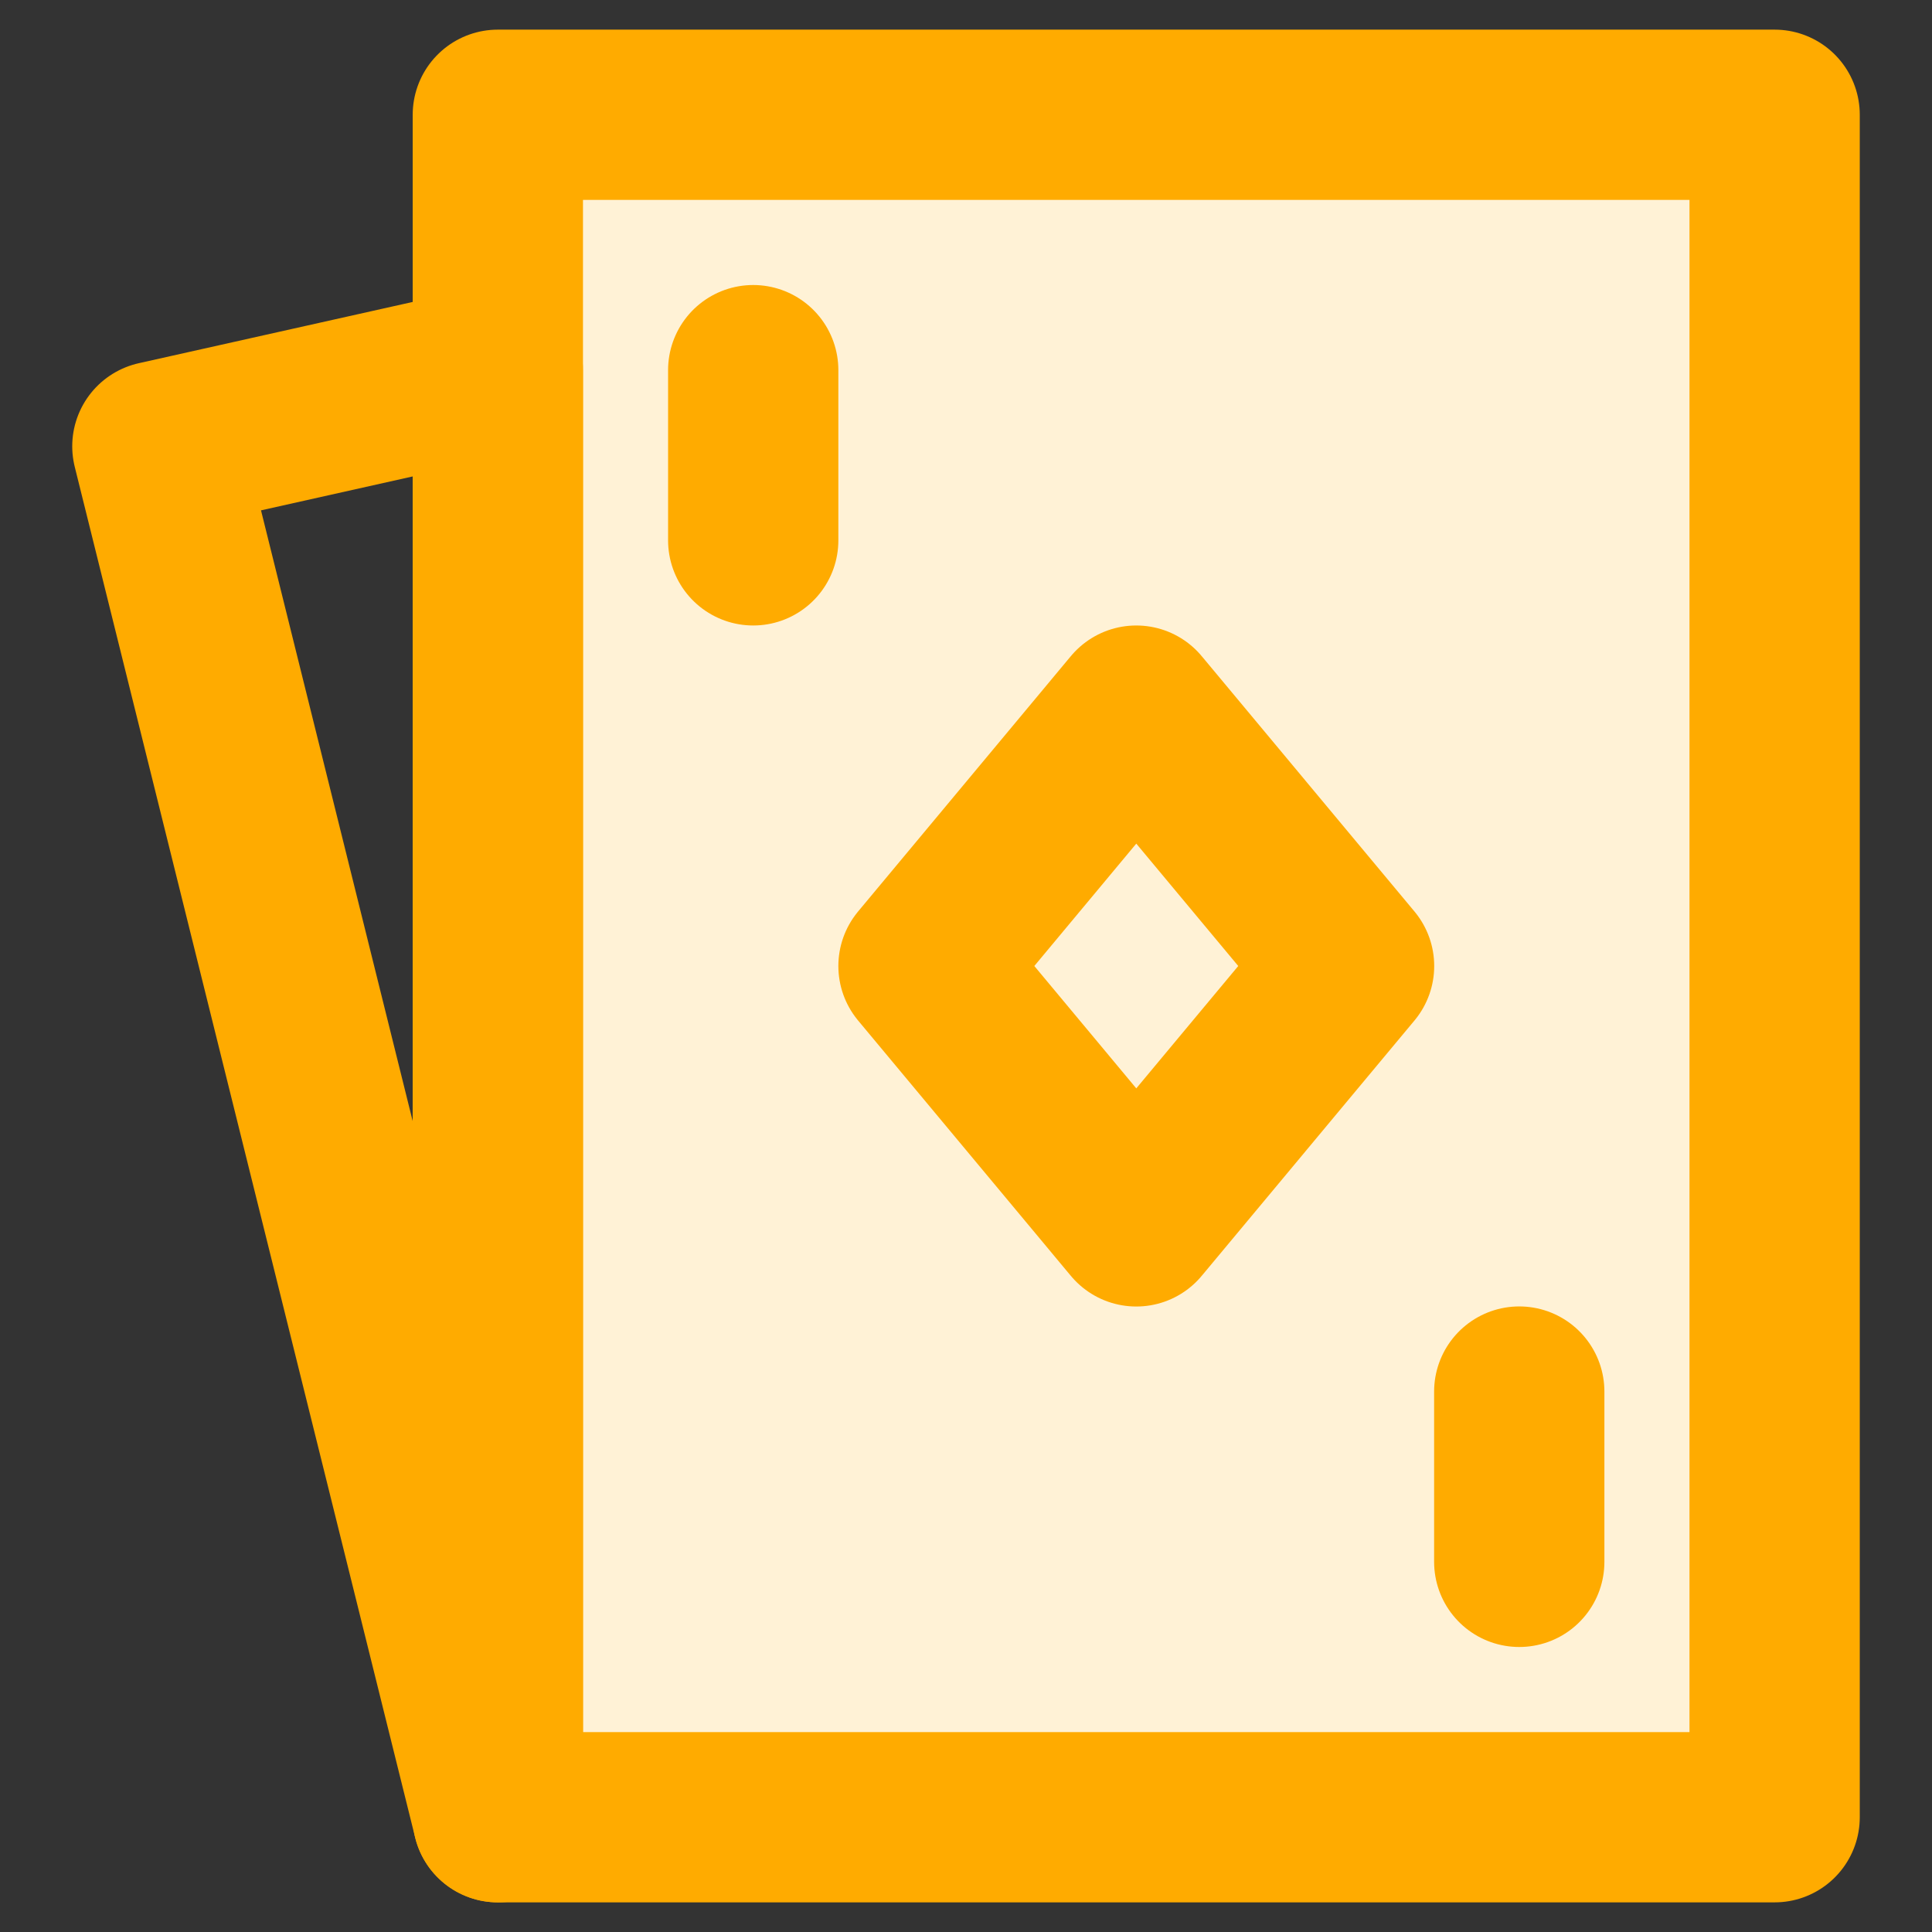 <svg width="22" height="22" viewBox="0 0 22 22" fill="none" xmlns="http://www.w3.org/2000/svg">
<rect x="0" y="0" width="22" height="22" fill="#333333" stroke="none"/>
<g id="Group">
<path id="Vector" d="M20.208 1.307H5.669V20.693H20.208V1.307Z" fill="#FFF2D6" stroke="#FFAB00" stroke-width="1.939" stroke-linejoin="round"/>
<path id="Vector_2" d="M1.792 5.082L5.669 4.215V20.693L1.792 5.082Z" stroke="#FFAB00" stroke-width="1.939" stroke-linecap="round" stroke-linejoin="round"/>
<path id="Vector_3" d="M12.939 8.092L10.516 11L12.939 13.908L15.362 11L12.939 8.092Z" stroke="#FFAB00" stroke-width="1.939" stroke-linejoin="round"/>
<path id="Vector_4" d="M8.577 4.215V6.153M17.3 15.846V17.785" stroke="#FFAB00" stroke-width="1.939" stroke-linecap="round" stroke-linejoin="round"/>
</g>
</svg>
